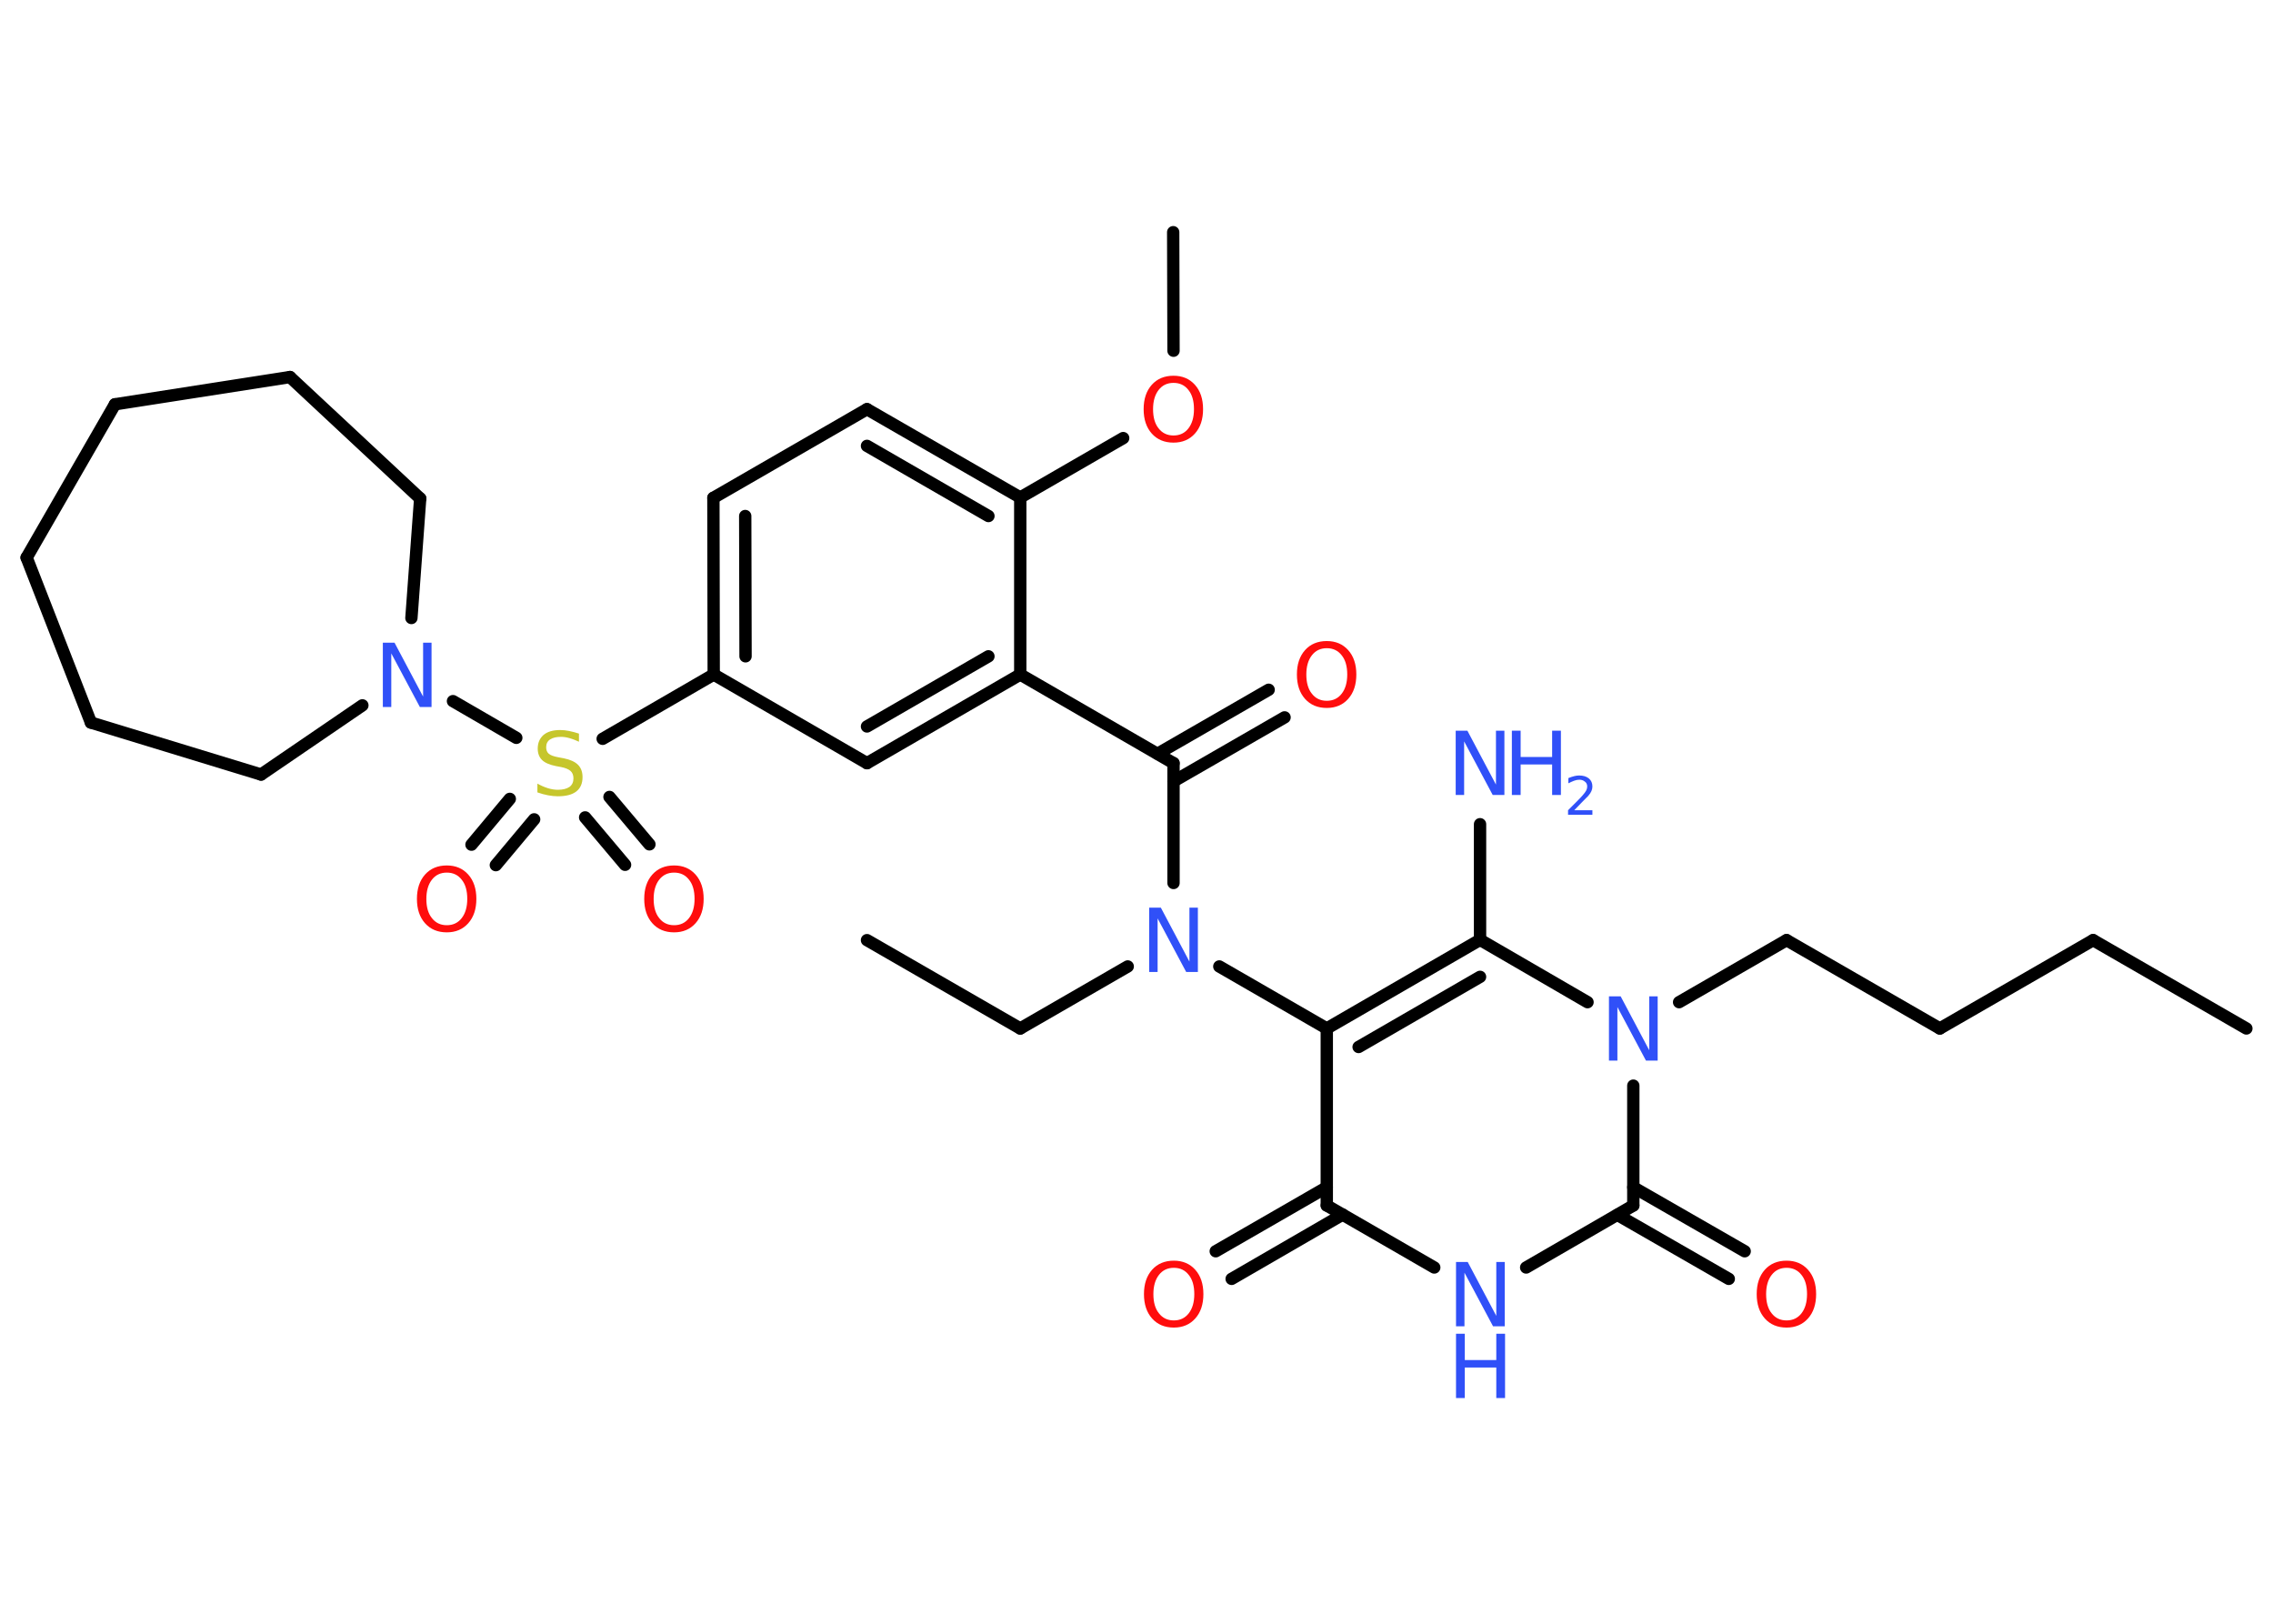 <?xml version='1.0' encoding='UTF-8'?>
<!DOCTYPE svg PUBLIC "-//W3C//DTD SVG 1.1//EN" "http://www.w3.org/Graphics/SVG/1.1/DTD/svg11.dtd">
<svg version='1.2' xmlns='http://www.w3.org/2000/svg' xmlns:xlink='http://www.w3.org/1999/xlink' width='70.0mm' height='50.0mm' viewBox='0 0 70.0 50.0'>
  <desc>Generated by the Chemistry Development Kit (http://github.com/cdk)</desc>
  <g stroke-linecap='round' stroke-linejoin='round' stroke='#000000' stroke-width='.38' fill='#3050F8'>
    <rect x='.0' y='.0' width='70.0' height='50.0' fill='#FFFFFF' stroke='none'/>
    <g id='mol1' class='mol'>
      <line id='mol1bnd1' class='bond' x1='69.18' y1='31.67' x2='64.46' y2='28.95'/>
      <line id='mol1bnd2' class='bond' x1='64.46' y1='28.95' x2='59.74' y2='31.67'/>
      <line id='mol1bnd3' class='bond' x1='59.74' y1='31.67' x2='55.02' y2='28.95'/>
      <line id='mol1bnd4' class='bond' x1='55.02' y1='28.95' x2='51.71' y2='30.86'/>
      <line id='mol1bnd5' class='bond' x1='48.89' y1='30.86' x2='45.58' y2='28.94'/>
      <line id='mol1bnd6' class='bond' x1='45.58' y1='28.94' x2='45.58' y2='25.38'/>
      <g id='mol1bnd7' class='bond'>
        <line x1='45.58' y1='28.94' x2='40.86' y2='31.67'/>
        <line x1='45.58' y1='30.08' x2='41.84' y2='32.24'/>
      </g>
      <line id='mol1bnd8' class='bond' x1='40.86' y1='31.67' x2='37.55' y2='29.76'/>
      <line id='mol1bnd9' class='bond' x1='34.73' y1='29.76' x2='31.42' y2='31.67'/>
      <line id='mol1bnd10' class='bond' x1='31.42' y1='31.67' x2='26.7' y2='28.95'/>
      <line id='mol1bnd11' class='bond' x1='36.14' y1='27.19' x2='36.14' y2='23.5'/>
      <g id='mol1bnd12' class='bond'>
        <line x1='35.65' y1='23.21' x2='39.07' y2='21.24'/>
        <line x1='36.14' y1='24.06' x2='39.56' y2='22.09'/>
      </g>
      <line id='mol1bnd13' class='bond' x1='36.14' y1='23.5' x2='31.42' y2='20.77'/>
      <g id='mol1bnd14' class='bond'>
        <line x1='26.7' y1='23.5' x2='31.42' y2='20.77'/>
        <line x1='26.7' y1='22.37' x2='30.44' y2='20.21'/>
      </g>
      <line id='mol1bnd15' class='bond' x1='26.7' y1='23.5' x2='21.98' y2='20.77'/>
      <line id='mol1bnd16' class='bond' x1='21.98' y1='20.77' x2='18.56' y2='22.75'/>
      <g id='mol1bnd17' class='bond'>
        <line x1='16.45' y1='25.23' x2='15.27' y2='26.64'/>
        <line x1='15.7' y1='24.6' x2='14.52' y2='26.01'/>
      </g>
      <g id='mol1bnd18' class='bond'>
        <line x1='18.77' y1='24.54' x2='20.0' y2='26.0'/>
        <line x1='18.02' y1='25.17' x2='19.25' y2='26.63'/>
      </g>
      <line id='mol1bnd19' class='bond' x1='15.9' y1='22.72' x2='13.95' y2='21.59'/>
      <line id='mol1bnd20' class='bond' x1='12.67' y1='19.03' x2='12.94' y2='15.35'/>
      <line id='mol1bnd21' class='bond' x1='12.94' y1='15.35' x2='8.93' y2='11.61'/>
      <line id='mol1bnd22' class='bond' x1='8.93' y1='11.61' x2='3.54' y2='12.45'/>
      <line id='mol1bnd23' class='bond' x1='3.54' y1='12.45' x2='.82' y2='17.17'/>
      <line id='mol1bnd24' class='bond' x1='.82' y1='17.17' x2='2.8' y2='22.25'/>
      <line id='mol1bnd25' class='bond' x1='2.8' y1='22.25' x2='8.04' y2='23.85'/>
      <line id='mol1bnd26' class='bond' x1='11.16' y1='21.72' x2='8.04' y2='23.85'/>
      <g id='mol1bnd27' class='bond'>
        <line x1='21.97' y1='15.33' x2='21.98' y2='20.77'/>
        <line x1='22.95' y1='15.89' x2='22.96' y2='20.21'/>
      </g>
      <line id='mol1bnd28' class='bond' x1='21.97' y1='15.33' x2='26.7' y2='12.6'/>
      <g id='mol1bnd29' class='bond'>
        <line x1='31.42' y1='15.32' x2='26.7' y2='12.6'/>
        <line x1='30.44' y1='15.89' x2='26.7' y2='13.73'/>
      </g>
      <line id='mol1bnd30' class='bond' x1='31.42' y1='20.77' x2='31.42' y2='15.32'/>
      <line id='mol1bnd31' class='bond' x1='31.42' y1='15.32' x2='34.59' y2='13.49'/>
      <line id='mol1bnd32' class='bond' x1='36.14' y1='10.8' x2='36.13' y2='7.15'/>
      <line id='mol1bnd33' class='bond' x1='40.86' y1='31.67' x2='40.86' y2='37.12'/>
      <g id='mol1bnd34' class='bond'>
        <line x1='41.35' y1='37.4' x2='37.93' y2='39.38'/>
        <line x1='40.86' y1='36.56' x2='37.44' y2='38.53'/>
      </g>
      <line id='mol1bnd35' class='bond' x1='40.86' y1='37.12' x2='44.17' y2='39.03'/>
      <line id='mol1bnd36' class='bond' x1='47.0' y1='39.03' x2='50.3' y2='37.12'/>
      <line id='mol1bnd37' class='bond' x1='50.3' y1='33.43' x2='50.3' y2='37.12'/>
      <g id='mol1bnd38' class='bond'>
        <line x1='50.3' y1='36.56' x2='53.73' y2='38.53'/>
        <line x1='49.81' y1='37.41' x2='53.24' y2='39.38'/>
      </g>
      <path id='mol1atm5' class='atom' d='M49.55 30.68h.36l.88 1.66v-1.66h.26v1.98h-.36l-.88 -1.65v1.65h-.26v-1.98z' stroke='none'/>
      <g id='mol1atm7' class='atom'>
        <path d='M44.83 22.5h.36l.88 1.66v-1.66h.26v1.98h-.36l-.88 -1.65v1.65h-.26v-1.98z' stroke='none'/>
        <path d='M46.56 22.5h.27v.81h.97v-.81h.27v1.98h-.27v-.94h-.97v.94h-.27v-1.98z' stroke='none'/>
        <path d='M48.48 24.95h.56v.14h-.75v-.14q.09 -.09 .25 -.25q.16 -.16 .2 -.21q.08 -.09 .11 -.15q.03 -.06 .03 -.12q.0 -.1 -.07 -.15q-.07 -.06 -.17 -.06q-.08 .0 -.16 .03q-.08 .03 -.18 .08v-.16q.1 -.04 .18 -.06q.08 -.02 .15 -.02q.19 .0 .3 .09q.11 .09 .11 .25q.0 .07 -.03 .14q-.03 .07 -.1 .15q-.02 .02 -.13 .13q-.11 .11 -.3 .31z' stroke='none'/>
      </g>
      <path id='mol1atm9' class='atom' d='M35.39 27.95h.36l.88 1.66v-1.66h.26v1.98h-.36l-.88 -1.65v1.65h-.26v-1.98z' stroke='none'/>
      <path id='mol1atm13' class='atom' d='M40.86 19.96q-.29 .0 -.46 .22q-.17 .22 -.17 .59q.0 .38 .17 .59q.17 .22 .46 .22q.29 .0 .46 -.22q.17 -.22 .17 -.59q.0 -.38 -.17 -.59q-.17 -.22 -.46 -.22zM40.86 19.74q.41 .0 .66 .28q.25 .28 .25 .75q.0 .47 -.25 .75q-.25 .28 -.66 .28q-.42 .0 -.67 -.28q-.25 -.28 -.25 -.75q.0 -.47 .25 -.75q.25 -.28 .67 -.28z' stroke='none' fill='#FF0D0D'/>
      <path id='mol1atm17' class='atom' d='M17.83 22.58v.26q-.15 -.07 -.29 -.11q-.14 -.04 -.26 -.04q-.22 .0 -.34 .08q-.12 .08 -.12 .24q.0 .13 .08 .2q.08 .07 .3 .11l.16 .03q.3 .06 .44 .2q.14 .14 .14 .38q.0 .29 -.19 .44q-.19 .15 -.57 .15q-.14 .0 -.3 -.03q-.16 -.03 -.33 -.09v-.27q.16 .09 .32 .14q.16 .05 .31 .05q.23 .0 .36 -.09q.12 -.09 .12 -.26q.0 -.15 -.09 -.23q-.09 -.08 -.29 -.12l-.16 -.03q-.3 -.06 -.43 -.19q-.13 -.13 -.13 -.35q.0 -.26 .18 -.42q.18 -.15 .51 -.15q.14 .0 .28 .03q.15 .03 .3 .08z' stroke='none' fill='#C6C62C'/>
      <path id='mol1atm18' class='atom' d='M13.76 26.87q-.29 .0 -.46 .22q-.17 .22 -.17 .59q.0 .38 .17 .59q.17 .22 .46 .22q.29 .0 .46 -.22q.17 -.22 .17 -.59q.0 -.38 -.17 -.59q-.17 -.22 -.46 -.22zM13.76 26.65q.41 .0 .66 .28q.25 .28 .25 .75q.0 .47 -.25 .75q-.25 .28 -.66 .28q-.42 .0 -.67 -.28q-.25 -.28 -.25 -.75q.0 -.47 .25 -.75q.25 -.28 .67 -.28z' stroke='none' fill='#FF0D0D'/>
      <path id='mol1atm19' class='atom' d='M20.76 26.87q-.29 .0 -.46 .22q-.17 .22 -.17 .59q.0 .38 .17 .59q.17 .22 .46 .22q.29 .0 .46 -.22q.17 -.22 .17 -.59q.0 -.38 -.17 -.59q-.17 -.22 -.46 -.22zM20.76 26.65q.41 .0 .66 .28q.25 .28 .25 .75q.0 .47 -.25 .75q-.25 .28 -.66 .28q-.42 .0 -.67 -.28q-.25 -.28 -.25 -.75q.0 -.47 .25 -.75q.25 -.28 .67 -.28z' stroke='none' fill='#FF0D0D'/>
      <path id='mol1atm20' class='atom' d='M11.79 19.79h.36l.88 1.66v-1.66h.26v1.98h-.36l-.88 -1.65v1.65h-.26v-1.98z' stroke='none'/>
      <path id='mol1atm30' class='atom' d='M36.14 11.79q-.29 .0 -.46 .22q-.17 .22 -.17 .59q.0 .38 .17 .59q.17 .22 .46 .22q.29 .0 .46 -.22q.17 -.22 .17 -.59q.0 -.38 -.17 -.59q-.17 -.22 -.46 -.22zM36.14 11.57q.41 .0 .66 .28q.25 .28 .25 .75q.0 .47 -.25 .75q-.25 .28 -.66 .28q-.42 .0 -.67 -.28q-.25 -.28 -.25 -.75q.0 -.47 .25 -.75q.25 -.28 .67 -.28z' stroke='none' fill='#FF0D0D'/>
      <path id='mol1atm33' class='atom' d='M36.15 39.04q-.29 .0 -.46 .22q-.17 .22 -.17 .59q.0 .38 .17 .59q.17 .22 .46 .22q.29 .0 .46 -.22q.17 -.22 .17 -.59q.0 -.38 -.17 -.59q-.17 -.22 -.46 -.22zM36.15 38.82q.41 .0 .66 .28q.25 .28 .25 .75q.0 .47 -.25 .75q-.25 .28 -.66 .28q-.42 .0 -.67 -.28q-.25 -.28 -.25 -.75q.0 -.47 .25 -.75q.25 -.28 .67 -.28z' stroke='none' fill='#FF0D0D'/>
      <g id='mol1atm34' class='atom'>
        <path d='M44.84 38.86h.36l.88 1.66v-1.66h.26v1.98h-.36l-.88 -1.65v1.65h-.26v-1.98z' stroke='none'/>
        <path d='M44.84 41.07h.27v.81h.97v-.81h.27v1.98h-.27v-.94h-.97v.94h-.27v-1.98z' stroke='none'/>
      </g>
      <path id='mol1atm36' class='atom' d='M55.02 39.04q-.29 .0 -.46 .22q-.17 .22 -.17 .59q.0 .38 .17 .59q.17 .22 .46 .22q.29 .0 .46 -.22q.17 -.22 .17 -.59q.0 -.38 -.17 -.59q-.17 -.22 -.46 -.22zM55.02 38.82q.41 .0 .66 .28q.25 .28 .25 .75q.0 .47 -.25 .75q-.25 .28 -.66 .28q-.42 .0 -.67 -.28q-.25 -.28 -.25 -.75q.0 -.47 .25 -.75q.25 -.28 .67 -.28z' stroke='none' fill='#FF0D0D'/>
    </g>
  </g>
</svg>
